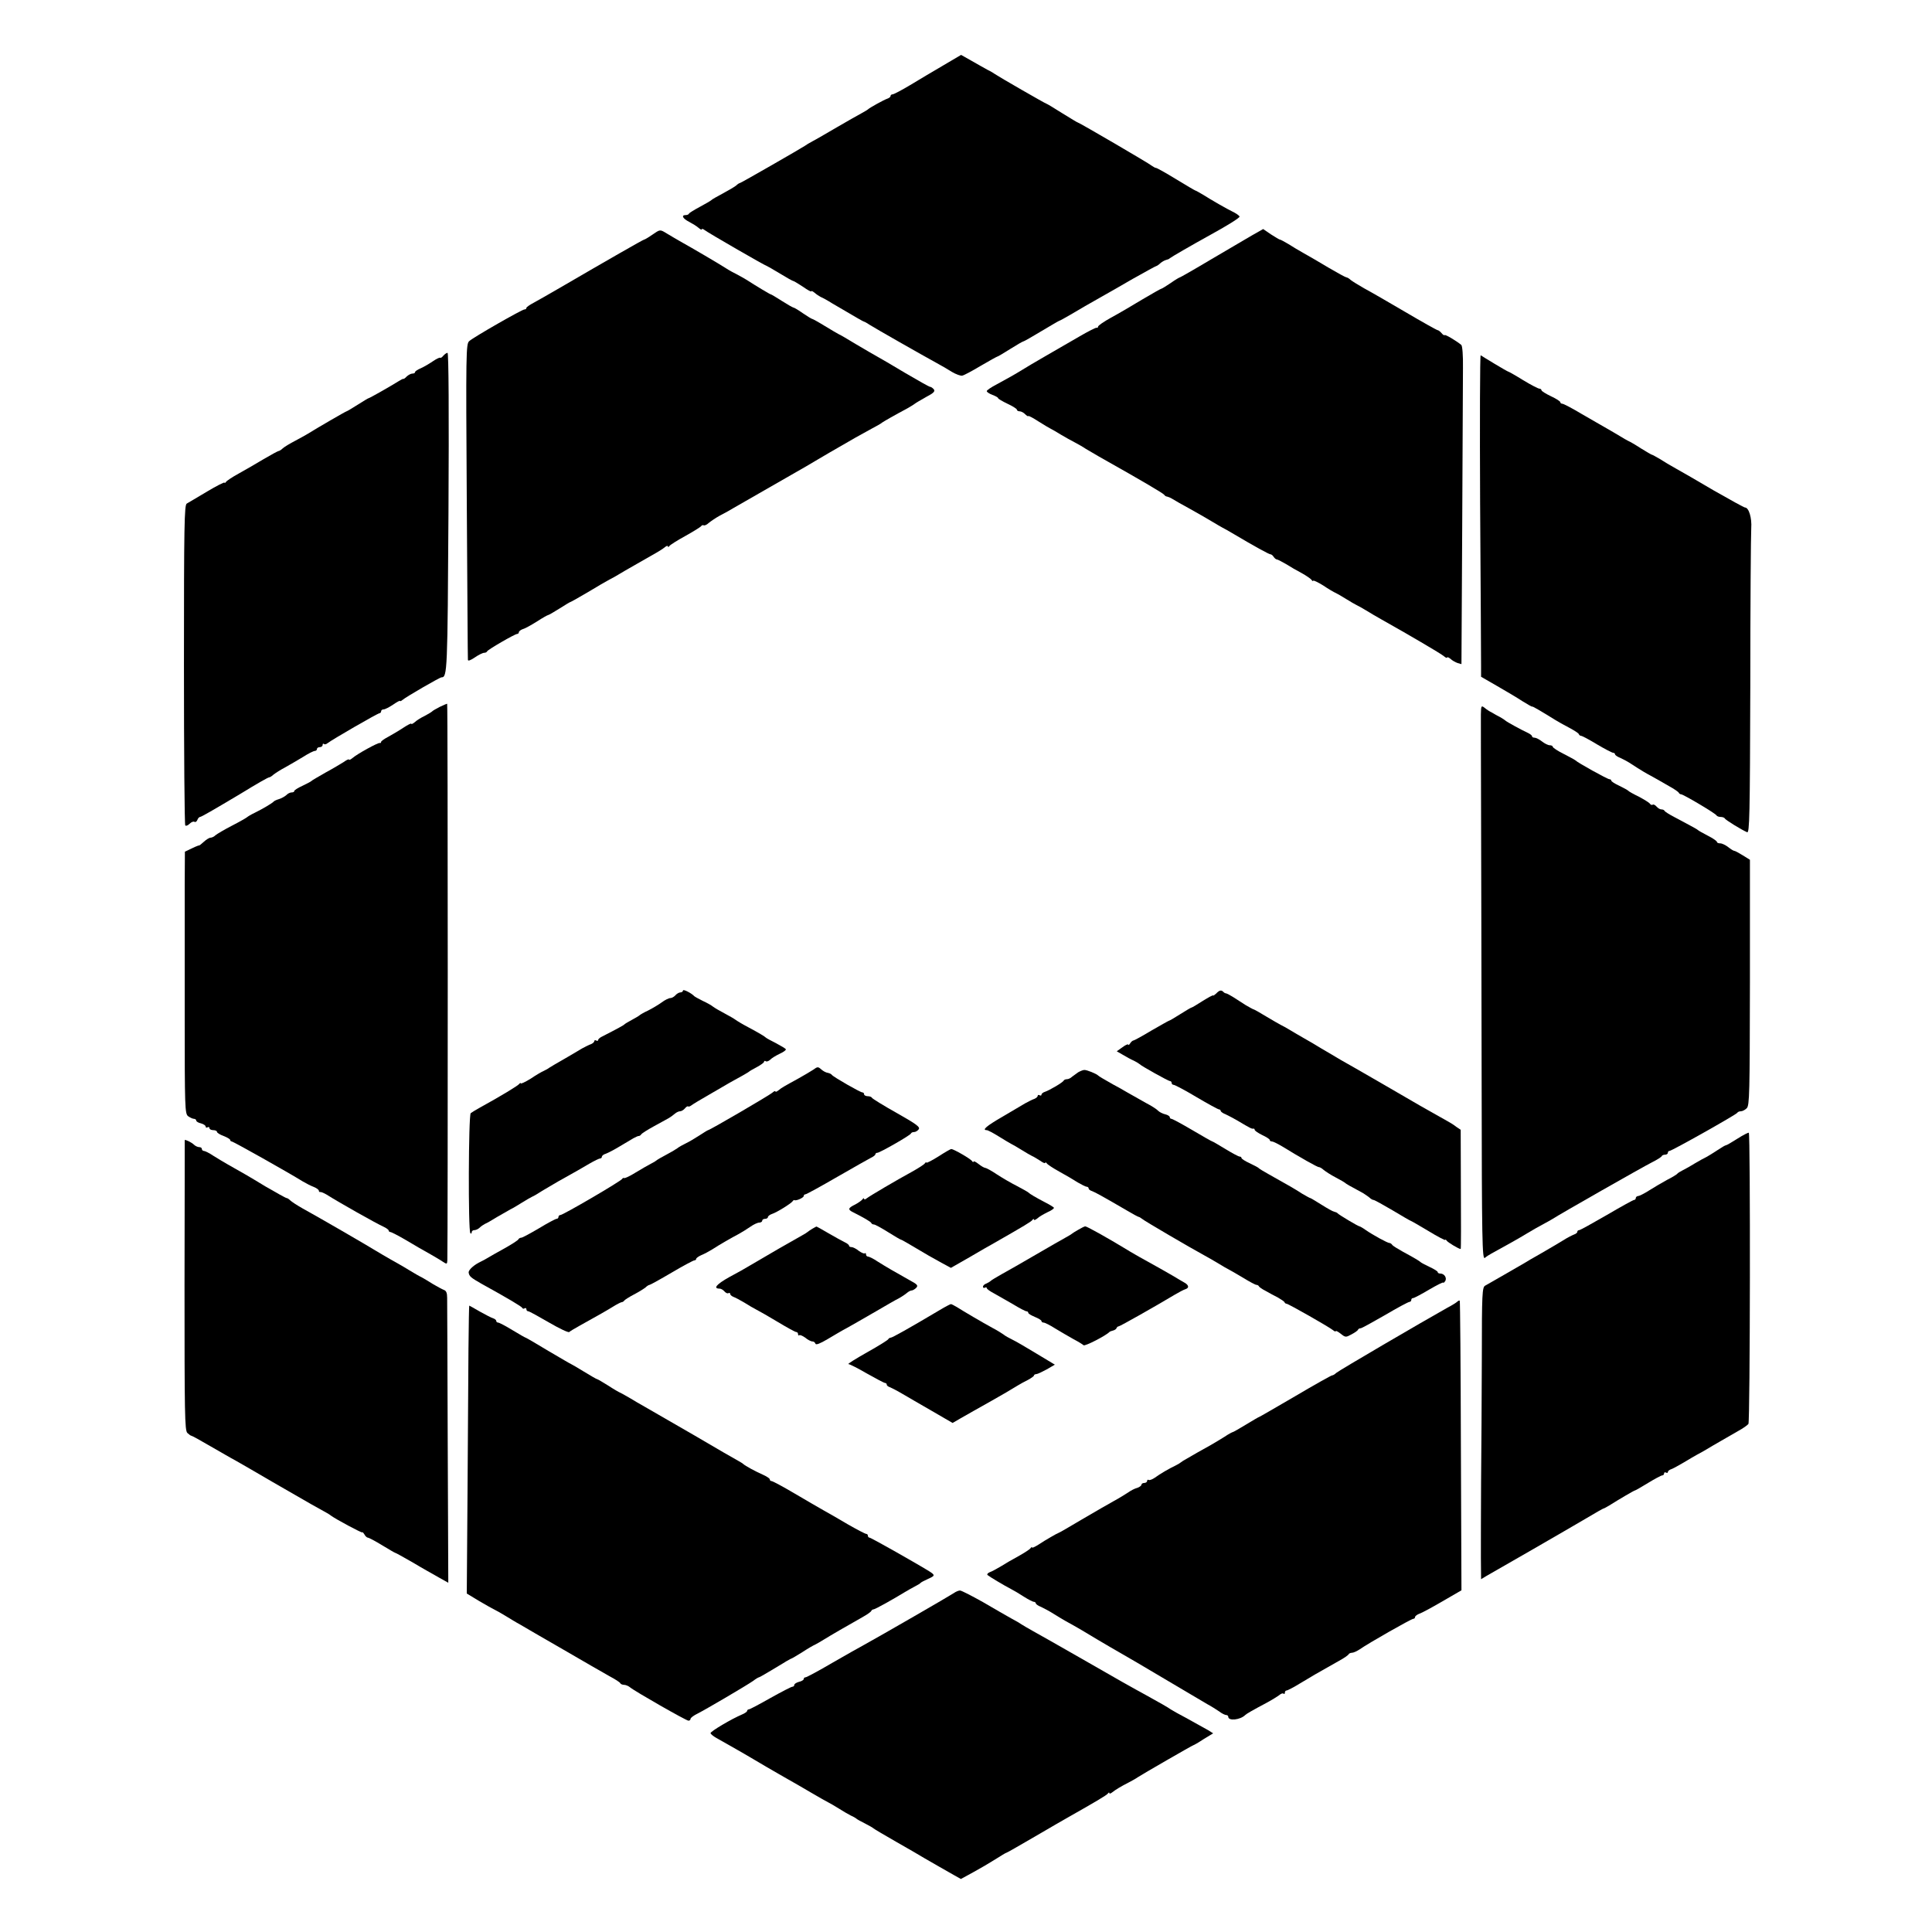 <?xml version="1.0" standalone="no"?>
<!DOCTYPE svg PUBLIC "-//W3C//DTD SVG 20010904//EN"
 "http://www.w3.org/TR/2001/REC-SVG-20010904/DTD/svg10.dtd">
<svg version="1.0" xmlns="http://www.w3.org/2000/svg"
 width="1024pt" height="1024pt" viewBox="0 0 1024 1024"
 preserveAspectRatio="xMidYMid meet">
<g transform="translate(0,1024) scale(0.1,-0.1)"
fill="#000000" stroke="none">
<path d="M4999 9893 c-51 -30 -131 -77 -175 -104 -45 -27 -87 -49 -93 -49 -6
0 -11 -4 -11 -9 0 -5 -8 -11 -17 -14 -18 -6 -94 -48 -103 -57 -3 -3 -19 -12
-35 -21 -17 -9 -75 -42 -130 -74 -55 -32 -113 -66 -129 -74 -17 -9 -35 -20
-40 -24 -19 -13 -339 -197 -344 -197 -3 0 -13 -6 -21 -14 -9 -7 -41 -26 -71
-42 -30 -16 -57 -31 -60 -35 -3 -3 -30 -19 -60 -35 -30 -16 -56 -32 -58 -36
-2 -5 -10 -8 -18 -8 -25 0 -15 -19 19 -36 17 -9 40 -23 50 -32 9 -8 17 -12 17
-7 0 4 6 2 14 -4 14 -12 324 -191 331 -191 1 0 33 -18 69 -40 36 -22 68 -40
72 -40 3 0 25 -14 50 -30 24 -17 44 -28 44 -24 0 4 8 0 18 -8 9 -8 24 -18 32
-22 8 -3 36 -18 61 -34 138 -81 164 -96 169 -97 3 0 16 -8 30 -17 28 -18 274
-158 365 -208 17 -9 48 -27 70 -41 22 -13 47 -22 55 -20 8 1 53 25 98 52 46
27 86 49 88 49 3 0 33 18 68 40 35 22 66 40 69 40 4 0 47 25 97 55 50 30 93
55 95 55 2 0 28 14 57 31 58 34 98 58 168 97 25 14 99 56 164 94 66 37 122 68
125 68 2 0 12 6 20 14 9 8 23 16 31 18 8 2 17 5 20 9 5 5 117 70 215 124 93
51 155 90 155 97 0 3 -12 13 -27 21 -43 21 -124 68 -165 94 -21 12 -39 23 -42
23 -2 0 -48 27 -102 60 -54 33 -102 60 -107 60 -4 0 -13 5 -20 10 -13 12 -387
230 -393 230 -3 0 -40 23 -84 50 -44 28 -81 50 -83 50 -5 0 -258 146 -273 157
-5 4 -23 15 -40 23 -16 9 -54 30 -85 48 l-55 31 -95 -56z"/>
<path d="M6635 8992 c-33 -19 -131 -77 -218 -128 -87 -52 -161 -94 -163 -94
-3 0 -25 -13 -49 -30 -24 -16 -46 -30 -49 -30 -3 0 -49 -26 -103 -58 -54 -33
-128 -76 -165 -96 -38 -21 -68 -42 -68 -47 0 -5 -4 -8 -8 -6 -4 1 -46 -20 -92
-47 -47 -27 -128 -74 -180 -104 -52 -30 -106 -62 -120 -71 -39 -24 -81 -48
-137 -78 -29 -15 -53 -31 -53 -36 0 -5 14 -14 30 -20 17 -6 30 -14 30 -17 0
-4 23 -17 50 -30 28 -13 50 -27 50 -32 0 -4 6 -8 14 -8 8 0 22 -7 30 -16 9 -8
16 -13 16 -9 0 3 24 -9 53 -28 28 -18 59 -36 67 -40 8 -4 33 -18 55 -32 22
-13 54 -31 70 -39 17 -9 44 -24 60 -35 17 -10 48 -28 70 -41 238 -134 341
-195 346 -203 3 -5 10 -9 15 -9 5 -1 18 -6 29 -13 11 -7 51 -30 90 -51 38 -21
90 -51 115 -66 25 -15 52 -31 60 -35 8 -4 35 -19 60 -34 106 -63 186 -107 194
-107 5 0 12 -6 17 -14 5 -7 12 -13 16 -13 4 0 26 -11 48 -24 22 -14 60 -36 85
-49 25 -14 48 -30 52 -36 4 -6 8 -8 8 -4 0 4 24 -7 53 -25 28 -19 59 -37 67
-40 8 -4 33 -18 55 -32 22 -14 47 -28 55 -32 8 -4 31 -16 50 -28 19 -12 55
-33 80 -47 167 -94 318 -183 333 -196 9 -8 17 -11 17 -7 0 4 8 1 18 -7 9 -9
26 -18 37 -22 l21 -6 4 727 c2 401 4 779 4 842 1 67 -3 118 -9 123 -27 22 -84
56 -88 52 -2 -3 -10 2 -17 11 -7 8 -16 15 -20 15 -4 0 -81 43 -171 96 -90 53
-189 110 -219 126 -30 17 -62 37 -71 44 -8 8 -19 14 -23 14 -4 0 -46 23 -94
51 -48 29 -107 63 -132 77 -25 14 -62 36 -82 49 -21 12 -40 23 -44 23 -3 0
-25 13 -48 28 l-41 28 -60 -34z"/>
<path d="M3456 8995 c-20 -14 -39 -25 -42 -25 -5 0 -195 -109 -444 -254 -58
-34 -122 -70 -142 -81 -21 -11 -38 -23 -38 -27 0 -5 -4 -8 -10 -8 -13 0 -270
-147 -293 -168 -17 -15 -18 -54 -13 -847 3 -456 5 -835 6 -842 0 -8 14 -3 36
12 20 14 43 25 50 25 7 0 14 3 16 8 4 9 147 92 159 92 5 0 9 4 9 9 0 5 10 13
22 17 12 3 45 22 74 40 29 19 56 34 59 34 3 0 31 16 61 35 30 19 56 35 59 35
2 0 44 24 92 52 48 29 99 59 113 66 14 7 34 18 45 25 11 7 56 33 100 58 44 25
91 52 105 60 14 8 33 20 43 28 9 8 17 10 17 5 0 -5 4 -4 8 2 4 6 42 30 84 53
43 24 80 47 84 52 3 5 9 7 13 5 4 -3 17 2 27 12 11 9 37 27 59 39 22 11 54 29
72 40 45 26 280 161 333 191 25 14 77 44 115 67 39 23 90 53 115 67 25 14 63
36 85 49 22 12 60 33 85 47 25 13 50 27 55 32 10 7 69 41 135 76 19 11 37 22
40 25 3 3 29 18 57 34 42 22 51 31 42 42 -6 7 -15 13 -20 13 -4 0 -63 33 -131
73 -68 41 -135 80 -150 88 -15 8 -64 37 -110 64 -46 28 -87 52 -93 54 -5 2
-38 22 -73 43 -34 21 -65 38 -68 38 -3 0 -25 14 -49 30 -24 17 -46 30 -50 30
-3 0 -31 16 -61 35 -30 19 -56 35 -59 35 -4 0 -77 44 -130 78 -11 7 -33 19
-50 28 -16 8 -42 22 -57 32 -37 24 -184 110 -238 140 -25 14 -58 34 -75 44
-38 23 -35 23 -79 -7z"/>
<path d="M2350 8355 c-7 -9 -15 -14 -17 -11 -3 2 -20 -6 -39 -19 -19 -13 -48
-30 -64 -37 -17 -7 -30 -16 -30 -20 0 -5 -6 -8 -14 -8 -8 0 -21 -7 -30 -15 -8
-9 -17 -15 -18 -13 -2 1 -14 -5 -28 -14 -43 -27 -151 -88 -155 -88 -3 0 -29
-16 -59 -35 -30 -19 -57 -35 -59 -35 -4 0 -154 -87 -207 -120 -8 -5 -37 -21
-65 -36 -27 -14 -57 -32 -66 -40 -8 -8 -18 -14 -21 -14 -4 0 -39 -19 -80 -43
-40 -24 -100 -59 -133 -77 -33 -18 -63 -38 -67 -44 -4 -6 -8 -8 -8 -4 0 4 -42
-17 -92 -47 -51 -31 -100 -59 -108 -64 -13 -7 -15 -113 -15 -854 0 -465 3
-848 7 -852 4 -4 14 0 23 9 9 9 21 14 26 10 5 -3 12 2 15 10 3 9 10 16 14 16
7 0 69 36 210 120 98 60 151 90 157 90 3 0 14 6 22 14 9 7 36 25 61 38 25 14
68 39 96 56 28 18 56 32 63 32 6 0 11 5 11 10 0 6 7 10 15 10 8 0 15 5 15 12
0 6 3 8 7 5 3 -4 12 -2 19 4 21 17 266 159 276 159 4 0 8 5 8 10 0 6 6 10 13
10 7 0 29 11 50 25 20 14 37 23 37 20 0 -3 6 -1 13 5 18 16 198 120 207 120
31 0 32 30 37 875 3 528 1 845 -5 845 -5 0 -15 -7 -22 -15z"/>
<path d="M7845 7563 c3 -439 5 -823 5 -854 l0 -56 85 -49 c47 -27 108 -63 135
-81 28 -17 50 -30 50 -28 0 4 46 -23 125 -72 11 -7 43 -25 70 -39 28 -15 52
-30 53 -35 2 -5 7 -9 12 -9 5 0 43 -20 84 -45 42 -25 81 -45 86 -45 6 0 10 -4
10 -8 0 -4 12 -13 28 -19 15 -7 36 -18 47 -25 11 -7 31 -20 45 -29 14 -9 45
-28 70 -41 25 -14 68 -38 95 -54 28 -15 52 -32 53 -36 2 -4 7 -8 12 -8 12 0
184 -102 188 -112 2 -4 12 -8 22 -8 10 0 20 -4 22 -8 3 -8 90 -61 118 -73 13
-6 15 85 17 775 0 429 3 806 5 836 4 55 -13 110 -33 110 -5 0 -79 41 -165 90
-85 50 -176 103 -202 117 -26 14 -64 37 -84 50 -21 12 -40 23 -43 23 -2 0 -28
15 -57 33 -29 19 -60 37 -68 40 -8 4 -28 15 -45 26 -16 10 -48 28 -70 41 -22
12 -81 47 -132 76 -50 30 -96 54 -102 54 -6 0 -11 4 -11 8 0 5 -22 19 -50 32
-27 13 -50 27 -50 32 0 4 -5 8 -11 8 -6 0 -45 20 -86 45 -40 25 -76 45 -78 45
-3 0 -35 19 -72 41 -38 23 -71 43 -75 46 -4 2 -5 -355 -3 -794z"/>
<path d="M2330 6493 c-19 -10 -37 -20 -40 -24 -3 -3 -21 -14 -40 -24 -19 -9
-43 -24 -52 -33 -10 -8 -18 -12 -18 -8 0 4 -19 -6 -42 -21 -24 -16 -60 -37
-80 -48 -21 -11 -38 -23 -38 -27 0 -5 -3 -7 -7 -6 -9 3 -120 -58 -145 -80 -10
-8 -18 -12 -18 -8 0 4 -12 -1 -27 -12 -16 -10 -59 -36 -98 -57 -38 -22 -72
-41 -75 -45 -3 -3 -24 -14 -47 -25 -24 -11 -43 -23 -43 -27 0 -5 -6 -8 -14 -8
-8 0 -21 -6 -28 -14 -8 -7 -25 -17 -38 -21 -14 -4 -27 -10 -30 -14 -7 -8 -57
-38 -100 -59 -19 -9 -37 -20 -40 -23 -3 -3 -39 -24 -80 -45 -41 -21 -81 -45
-88 -51 -7 -7 -19 -13 -26 -13 -7 0 -23 -10 -36 -22 -14 -13 -25 -21 -25 -19
0 1 -17 -5 -37 -15 l-38 -18 -1 -175 c0 -97 0 -409 0 -695 0 -486 1 -519 18
-532 10 -7 24 -14 31 -14 6 0 12 -4 12 -9 0 -5 11 -12 25 -15 14 -4 25 -11 25
-17 0 -6 5 -7 10 -4 6 3 10 1 10 -4 0 -6 9 -11 20 -11 11 0 20 -4 20 -9 0 -5
16 -15 35 -22 19 -7 35 -17 35 -21 0 -4 4 -8 8 -8 8 0 298 -163 377 -212 17
-10 42 -23 58 -29 15 -6 27 -15 27 -20 0 -5 3 -8 8 -7 4 1 18 -5 32 -13 68
-43 263 -153 303 -171 15 -7 27 -16 27 -20 0 -4 4 -8 9 -8 5 0 42 -19 83 -43
40 -24 95 -56 121 -70 26 -15 59 -34 72 -43 24 -16 25 -15 26 7 3 141 3 2949
-1 2949 -3 0 -21 -8 -40 -17z"/>
<path d="M7849 6454 c0 -27 0 -263 1 -524 1 -261 2 -901 3 -1422 1 -845 3
-946 17 -935 8 7 24 17 35 23 73 40 145 80 189 107 28 17 67 39 86 49 19 10
42 23 50 28 31 21 477 275 525 299 28 14 52 29 53 34 2 4 10 7 18 7 8 0 14 5
14 10 0 6 4 10 9 10 12 0 355 193 359 202 2 4 10 8 19 8 8 0 22 7 31 16 15 15
16 78 17 667 l0 650 -37 23 c-21 13 -41 24 -45 24 -5 0 -19 9 -33 20 -14 11
-33 20 -42 20 -10 0 -18 3 -18 8 0 4 -21 19 -47 32 -27 14 -50 27 -53 30 -5 5
-25 16 -125 69 -27 14 -51 29 -53 34 -2 4 -9 7 -17 7 -7 0 -18 7 -25 15 -7 8
-16 13 -20 10 -5 -3 -11 -1 -15 5 -4 6 -30 22 -58 37 -29 14 -54 28 -57 32 -3
3 -24 15 -47 26 -24 11 -43 23 -43 28 0 4 -5 7 -10 7 -10 0 -169 88 -180 100
-3 3 -31 18 -62 34 -32 16 -58 33 -58 38 0 4 -7 8 -16 8 -9 0 -27 9 -41 20
-14 11 -32 20 -39 20 -8 0 -14 3 -14 8 0 4 -10 12 -23 18 -33 15 -111 58 -117
64 -3 3 -15 11 -27 18 -13 6 -33 18 -45 25 -13 6 -31 18 -40 26 -17 13 -18 10
-19 -35z"/>
<path d="M3620 4990 c0 -5 -6 -10 -14 -10 -7 0 -19 -7 -26 -15 -7 -8 -19 -15
-27 -15 -8 0 -29 -10 -46 -23 -18 -13 -50 -32 -72 -43 -22 -10 -42 -22 -45
-25 -3 -3 -21 -14 -40 -24 -19 -10 -37 -21 -40 -24 -4 -5 -35 -22 -121 -66
-10 -5 -19 -13 -19 -18 0 -4 -4 -5 -10 -2 -5 3 -10 2 -10 -3 0 -5 -8 -12 -17
-16 -10 -3 -31 -14 -48 -23 -16 -10 -59 -35 -95 -56 -36 -20 -72 -42 -80 -47
-8 -6 -22 -13 -30 -17 -8 -3 -39 -21 -67 -40 -29 -18 -53 -29 -53 -25 0 4 -4
2 -8 -3 -6 -9 -95 -63 -211 -127 -20 -11 -41 -24 -46 -28 -12 -10 -14 -624 -2
-636 4 -4 7 -2 7 4 0 7 6 12 14 12 8 0 21 6 28 13 7 7 20 16 28 20 8 3 38 20
65 37 28 16 59 34 70 40 11 5 38 21 60 35 22 14 47 28 55 32 8 3 32 17 53 31
22 13 60 35 85 50 99 55 121 68 167 95 26 15 51 27 56 27 5 0 9 4 9 9 0 5 9
13 21 16 11 4 44 21 72 38 29 17 62 37 74 44 13 7 26 13 29 12 4 0 10 4 13 9
3 5 33 24 66 42 33 18 69 38 80 44 10 6 25 17 33 24 7 6 19 12 26 12 8 0 19 7
26 15 7 9 15 13 17 11 3 -3 10 0 17 5 6 5 47 30 91 55 44 26 94 54 110 64 17
9 46 26 65 36 19 11 37 21 40 24 3 3 22 14 43 25 20 11 37 23 37 28 0 4 4 6 9
2 5 -3 15 1 23 8 7 8 30 22 51 32 20 9 35 20 32 24 -2 4 -26 18 -52 32 -26 13
-50 26 -53 29 -7 7 -37 25 -95 56 -27 14 -57 32 -65 38 -8 6 -35 22 -60 35
-25 13 -52 29 -60 35 -8 7 -33 21 -55 31 -22 11 -42 22 -45 25 -16 17 -60 39
-60 30z"/>
<path d="M6446 4974 c-9 -8 -16 -13 -16 -10 0 3 -25 -10 -55 -29 -30 -19 -56
-35 -59 -35 -3 0 -30 -16 -60 -35 -30 -19 -57 -35 -60 -35 -2 0 -44 -24 -93
-52 -48 -29 -92 -53 -96 -53 -4 0 -12 -7 -17 -15 -5 -8 -10 -11 -10 -7 0 5
-14 -1 -30 -13 l-31 -22 33 -19 c18 -11 44 -25 58 -31 14 -7 27 -15 30 -18 9
-10 153 -90 161 -90 5 0 9 -4 9 -10 0 -5 5 -10 11 -10 6 0 61 -29 121 -65 61
-36 114 -65 119 -65 5 0 9 -4 9 -8 0 -4 12 -13 28 -19 15 -7 43 -22 62 -33 67
-40 75 -44 83 -42 4 1 7 -2 7 -6 0 -5 18 -17 40 -28 22 -10 40 -22 40 -26 0
-5 5 -8 12 -8 6 0 32 -13 57 -28 89 -55 186 -110 192 -108 4 0 15 -6 25 -15
11 -9 39 -27 64 -40 25 -13 47 -26 50 -29 4 -4 22 -15 95 -54 10 -6 25 -17 33
-23 7 -7 17 -13 22 -13 5 0 50 -25 101 -55 50 -30 93 -55 95 -55 2 0 44 -24
94 -54 49 -30 90 -51 90 -48 0 4 4 2 8 -4 6 -9 64 -44 74 -44 2 0 2 142 1 316
l-1 316 -24 16 c-12 10 -32 22 -43 28 -34 19 -119 67 -147 83 -56 33 -374 217
-423 244 -27 16 -72 43 -100 59 -27 17 -70 42 -95 56 -25 14 -58 34 -75 44
-16 10 -37 21 -45 25 -8 4 -43 24 -78 45 -34 21 -65 38 -67 38 -3 0 -22 11
-43 23 -20 13 -50 32 -67 43 -16 10 -33 19 -37 19 -3 0 -10 3 -14 8 -11 11
-21 9 -38 -9z"/>
<path d="M4310 4570 c-14 -9 -49 -30 -78 -46 -80 -44 -89 -49 -106 -63 -9 -7
-16 -10 -16 -6 0 5 -8 1 -17 -7 -18 -15 -331 -198 -340 -198 -2 0 -23 -13 -46
-28 -23 -15 -55 -34 -72 -42 -16 -8 -37 -19 -45 -26 -8 -6 -35 -22 -60 -35
-25 -13 -47 -26 -50 -29 -3 -3 -16 -11 -30 -18 -14 -7 -50 -28 -80 -46 -30
-19 -58 -32 -62 -30 -3 2 -8 0 -10 -4 -4 -11 -314 -192 -328 -192 -5 0 -10 -4
-10 -10 0 -5 -4 -10 -10 -10 -5 0 -47 -22 -93 -50 -46 -27 -88 -50 -94 -50 -6
0 -13 -4 -15 -8 -1 -5 -34 -26 -73 -48 -38 -21 -79 -44 -90 -51 -11 -7 -27
-15 -35 -19 -37 -17 -68 -45 -66 -59 3 -20 12 -27 66 -58 145 -80 215 -122
218 -129 2 -5 8 -6 13 -2 5 3 9 0 9 -5 0 -6 4 -11 10 -11 5 0 54 -27 109 -59
55 -32 103 -55 108 -51 4 4 29 19 56 34 101 56 143 80 177 101 19 12 39 22 44
23 5 0 12 4 15 9 3 4 26 19 51 32 25 13 52 30 61 37 8 8 18 14 22 14 3 0 56
29 117 65 61 36 115 65 121 65 5 0 9 4 9 8 0 4 12 13 28 20 15 6 41 20 57 30
40 26 103 62 141 82 16 9 44 26 61 38 17 12 38 22 47 22 9 0 16 5 16 10 0 6 7
10 15 10 8 0 15 4 15 9 0 5 10 13 22 17 25 8 99 54 109 67 3 5 8 8 10 6 9 -5
49 13 49 22 0 5 4 9 9 9 5 0 80 41 168 92 87 50 168 96 180 102 13 6 23 14 23
19 0 4 5 7 10 7 13 0 174 92 178 102 2 5 9 8 17 8 7 0 18 6 24 14 10 12 -10
27 -116 87 -70 39 -129 76 -131 80 -2 5 -12 9 -23 9 -10 0 -19 5 -19 10 0 6
-4 10 -9 10 -11 0 -154 82 -162 93 -3 5 -13 9 -22 11 -9 1 -24 9 -34 18 -17
15 -20 15 -43 -2z"/>
<path d="M5715 4557 c-10 -7 -25 -18 -33 -24 -7 -7 -19 -13 -27 -13 -7 0 -15
-3 -17 -7 -4 -10 -76 -52 -100 -60 -10 -3 -18 -10 -18 -15 0 -5 -4 -6 -10 -3
-5 3 -10 2 -10 -3 0 -5 -8 -12 -17 -16 -10 -3 -31 -14 -48 -23 -16 -10 -72
-42 -122 -72 -85 -49 -110 -71 -83 -71 6 0 34 -15 63 -33 29 -18 59 -36 67
-40 8 -4 33 -18 55 -32 22 -14 47 -28 55 -32 8 -3 27 -15 43 -25 15 -11 27
-16 27 -11 0 4 4 3 8 -3 4 -6 34 -26 67 -44 33 -18 77 -44 97 -57 21 -12 42
-23 48 -23 5 0 10 -4 10 -9 0 -5 8 -11 18 -14 16 -6 60 -30 185 -103 32 -19
60 -34 63 -34 3 0 10 -5 17 -10 12 -11 259 -155 327 -192 19 -10 53 -30 75
-43 22 -14 47 -28 55 -32 8 -4 43 -24 78 -45 34 -21 66 -38 71 -38 5 0 11 -3
13 -7 2 -5 18 -16 36 -25 17 -10 47 -26 65 -35 17 -10 34 -21 35 -25 2 -5 7
-8 11 -8 9 0 227 -124 246 -140 8 -7 15 -9 15 -5 0 3 12 -3 26 -14 25 -20 27
-20 58 -3 17 9 33 20 34 25 2 4 8 7 14 7 5 0 63 32 129 70 66 39 124 70 130
70 5 0 9 5 9 10 0 6 4 10 10 10 5 0 43 20 85 45 41 24 75 41 75 37 0 -4 4 0
10 8 10 17 -5 40 -26 40 -8 0 -14 3 -14 8 0 4 -19 16 -43 27 -23 11 -44 22
-47 25 -7 7 -36 24 -95 56 -27 15 -53 31 -56 36 -3 5 -10 10 -15 10 -10 0 -87
42 -126 69 -15 11 -30 19 -32 19 -7 0 -109 61 -116 69 -3 4 -11 7 -19 9 -7 1
-37 18 -67 37 -30 19 -57 35 -59 35 -3 0 -22 11 -43 23 -35 23 -66 41 -177
103 -27 15 -52 30 -55 34 -3 3 -24 14 -47 25 -24 11 -43 23 -43 28 0 4 -4 7
-10 7 -5 0 -39 18 -75 40 -36 22 -67 40 -69 40 -3 0 -50 27 -106 60 -56 33
-106 60 -111 60 -5 0 -9 4 -9 9 0 5 -11 12 -24 15 -14 3 -31 12 -39 20 -7 8
-36 26 -63 40 -27 15 -71 40 -99 56 -27 16 -61 35 -75 42 -53 30 -75 43 -80
48 -9 9 -60 30 -73 29 -7 0 -21 -6 -32 -12z"/>
<path d="M9209 4205 c-30 -19 -57 -35 -61 -35 -4 0 -24 -12 -45 -26 -21 -14
-47 -30 -58 -36 -11 -5 -38 -20 -60 -33 -22 -14 -51 -30 -65 -37 -14 -7 -27
-15 -30 -19 -3 -4 -27 -19 -55 -33 -27 -15 -70 -40 -95 -56 -25 -16 -51 -29
-57 -29 -7 -1 -13 -5 -13 -11 0 -5 -4 -10 -9 -10 -5 0 -70 -36 -145 -80 -76
-44 -141 -80 -146 -80 -6 0 -10 -4 -10 -9 0 -5 -8 -11 -17 -14 -10 -4 -36 -17
-58 -31 -22 -14 -74 -44 -115 -68 -41 -23 -82 -47 -91 -53 -24 -14 -187 -108
-207 -119 -16 -8 -18 -41 -18 -380 -1 -204 -2 -501 -4 -661 -1 -159 -1 -341
-1 -402 l1 -113 30 18 c16 9 123 71 237 136 114 66 246 142 293 170 47 28 87
51 90 51 3 0 16 8 30 16 54 34 131 79 135 79 3 0 34 18 70 40 36 22 70 40 75
40 6 0 10 5 10 11 0 5 5 7 10 4 6 -3 10 -2 10 3 0 5 8 12 18 15 9 3 40 20 67
36 28 17 59 35 70 41 11 6 34 18 50 28 17 10 50 30 75 44 25 14 66 38 92 53
26 14 51 32 55 38 9 14 11 1537 2 1543 -3 2 -30 -12 -60 -31z"/>
<path d="M979 4197 c0 -1 0 -347 -1 -769 0 -680 1 -769 15 -783 9 -8 18 -15
22 -15 3 0 47 -24 98 -54 51 -29 112 -65 137 -78 25 -14 113 -65 195 -113 83
-48 175 -101 205 -118 90 -50 94 -52 104 -60 27 -20 166 -94 166 -89 0 4 5 -1
11 -10 5 -10 14 -18 19 -18 5 0 39 -18 75 -40 36 -22 67 -40 69 -40 3 0 44
-23 93 -51 48 -29 111 -64 139 -80 l50 -28 -3 737 c-1 405 -3 753 -3 773 0 26
-5 38 -17 42 -10 4 -36 18 -58 31 -22 14 -49 30 -60 36 -11 5 -42 23 -70 40
-27 17 -70 41 -95 55 -25 14 -58 34 -75 44 -52 32 -300 176 -391 226 -30 17
-59 36 -66 43 -7 7 -15 12 -19 12 -4 0 -54 28 -111 61 -97 59 -119 71 -202
118 -19 11 -53 31 -75 45 -22 15 -45 26 -51 26 -5 0 -10 5 -10 10 0 6 -6 10
-14 10 -8 0 -21 6 -28 13 -12 12 -47 29 -49 24z"/>
<path d="M4973 4110 c-35 -22 -63 -36 -63 -32 0 4 -4 2 -8 -4 -4 -6 -32 -24
-62 -41 -90 -49 -234 -134 -247 -145 -7 -6 -13 -7 -13 -2 0 5 -4 4 -8 -2 -4
-6 -22 -19 -39 -28 -39 -19 -41 -27 -10 -42 50 -25 92 -49 95 -56 2 -5 8 -8
14 -8 6 0 39 -18 74 -40 35 -22 66 -40 68 -40 4 0 35 -18 148 -85 9 -5 40 -22
68 -38 l50 -27 98 56 c53 31 113 66 132 76 159 91 196 113 202 122 4 6 8 7 8
2 0 -5 8 -2 18 6 9 9 34 23 54 33 21 9 36 20 34 24 -3 4 -24 17 -48 29 -48 25
-80 44 -88 52 -3 3 -30 18 -60 34 -30 15 -78 43 -107 62 -28 19 -56 34 -61 34
-5 0 -21 9 -36 21 -14 11 -26 17 -26 12 0 -4 -4 -3 -8 3 -7 12 -98 64 -110 64
-4 0 -35 -18 -69 -40z"/>
<path d="M4305 3727 c-11 -7 -22 -14 -25 -17 -3 -3 -16 -11 -29 -18 -26 -15
-73 -42 -123 -70 -31 -18 -129 -75 -166 -97 -9 -6 -52 -30 -95 -53 -70 -39
-89 -62 -53 -62 8 0 19 -7 26 -15 7 -8 16 -12 21 -9 5 3 9 1 9 -4 0 -5 8 -12
18 -16 9 -3 35 -17 57 -30 22 -14 51 -31 65 -38 14 -7 65 -36 113 -65 48 -29
92 -53 97 -53 6 0 10 -5 10 -12 0 -6 3 -8 6 -5 4 3 18 -3 32 -13 13 -11 30
-20 38 -20 7 0 14 -5 16 -12 3 -8 25 1 64 24 32 19 79 47 104 60 25 14 90 51
145 83 55 32 113 66 130 74 16 9 35 22 43 29 7 6 18 12 23 12 6 0 17 6 25 14
12 13 7 18 -39 43 -75 42 -120 68 -166 97 -22 15 -45 26 -51 26 -5 0 -10 5
-10 12 0 6 -3 8 -6 5 -4 -3 -18 3 -32 13 -13 11 -31 20 -38 20 -8 0 -14 3 -14
8 0 4 -10 12 -23 18 -12 6 -51 27 -85 47 -35 21 -65 37 -65 36 -1 0 -11 -6
-22 -12z"/>
<path d="M5715 3722 c-16 -9 -32 -19 -35 -22 -3 -3 -19 -12 -35 -21 -17 -9
-86 -49 -155 -89 -69 -40 -150 -87 -180 -103 -30 -17 -57 -33 -60 -37 -3 -3
-13 -9 -22 -13 -10 -3 -18 -11 -18 -17 0 -6 5 -8 10 -5 6 3 10 2 10 -2 0 -5
17 -17 38 -28 20 -11 65 -37 100 -57 34 -21 67 -38 72 -38 6 0 10 -4 10 -8 0
-5 16 -14 35 -22 19 -8 35 -17 35 -22 0 -4 5 -8 11 -8 7 0 35 -14 63 -32 28
-17 71 -42 96 -56 25 -13 49 -28 53 -32 7 -7 119 51 137 70 3 3 12 6 20 8 8 2
17 8 18 13 2 5 7 9 11 9 7 0 196 107 296 167 22 13 48 27 58 30 22 7 18 23 -9
37 -10 6 -35 20 -54 32 -31 18 -94 54 -183 103 -16 9 -36 21 -45 26 -121 74
-231 135 -240 135 -4 0 -20 -8 -37 -18z"/>
<path d="M7724 3341 c-5 -5 -29 -20 -54 -33 -132 -74 -577 -334 -588 -345 -7
-7 -17 -13 -22 -13 -4 0 -92 -49 -195 -110 -103 -60 -189 -110 -191 -110 -2 0
-33 -18 -69 -40 -36 -22 -68 -40 -70 -40 -3 0 -24 -11 -46 -26 -22 -14 -56
-34 -75 -45 -19 -10 -49 -28 -68 -38 -18 -11 -44 -25 -57 -33 -13 -7 -26 -15
-29 -18 -3 -3 -16 -11 -30 -18 -34 -16 -80 -43 -109 -64 -13 -9 -28 -15 -33
-12 -4 3 -8 0 -8 -5 0 -6 -7 -11 -15 -11 -8 0 -15 -4 -15 -9 0 -5 -10 -13 -22
-17 -13 -3 -34 -14 -48 -24 -14 -9 -47 -30 -75 -45 -27 -15 -104 -59 -170 -98
-66 -39 -122 -72 -125 -72 -7 -2 -67 -36 -106 -62 -19 -12 -34 -19 -34 -15 0
4 -4 2 -8 -4 -4 -6 -32 -24 -62 -41 -30 -16 -73 -41 -95 -55 -22 -13 -49 -28
-59 -31 -10 -4 -16 -11 -12 -15 9 -8 89 -56 126 -75 14 -7 44 -25 67 -40 24
-15 47 -27 53 -27 5 0 10 -4 10 -8 0 -4 12 -13 28 -19 15 -7 45 -23 67 -37 22
-14 51 -31 65 -39 57 -31 109 -62 175 -102 39 -23 90 -53 115 -67 25 -14 131
-76 235 -138 105 -62 206 -122 225 -133 19 -10 47 -28 62 -38 14 -11 31 -19
37 -19 6 0 11 -4 11 -9 0 -24 64 -17 90 9 7 7 42 27 110 63 30 16 62 36 71 43
9 8 19 11 22 7 4 -3 7 -1 7 5 0 7 4 12 9 12 5 0 38 17 72 38 61 37 85 51 204
118 28 15 52 32 53 36 2 4 10 8 18 8 8 0 27 9 42 19 44 31 272 161 283 161 5
0 9 4 9 9 0 5 10 13 23 18 13 4 68 34 123 66 l100 58 -3 766 c-1 421 -4 767
-6 769 -2 2 -8 0 -13 -5z"/>
<path d="M4980 3296 c-165 -98 -251 -146 -259 -146 -5 0 -11 -4 -13 -8 -1 -4
-52 -36 -113 -70 -60 -34 -105 -62 -98 -62 6 0 50 -22 98 -50 48 -27 91 -50
96 -50 5 0 9 -4 9 -9 0 -5 8 -11 18 -14 9 -4 37 -18 62 -33 25 -14 95 -56 157
-91 l112 -65 43 25 c43 25 85 48 168 95 48 27 103 59 135 79 11 7 35 20 53 29
17 9 32 20 32 23 0 4 6 8 13 8 6 0 31 12 55 25 l43 25 -98 59 c-54 33 -111 66
-128 74 -16 8 -37 19 -45 26 -8 6 -35 23 -60 36 -55 30 -152 87 -188 110 -15
9 -29 16 -32 16 -3 0 -30 -14 -60 -32z"/>
<path d="M2483 3098 c-1 -123 -3 -466 -5 -764 l-4 -540 66 -40 c36 -21 73 -42
82 -46 9 -4 35 -19 58 -33 23 -14 57 -35 76 -45 18 -11 120 -70 226 -131 106
-62 218 -126 248 -143 30 -16 57 -33 58 -38 2 -4 11 -8 20 -8 8 0 23 -6 31
-13 25 -21 298 -177 310 -177 6 0 11 4 11 10 0 5 17 18 38 28 47 24 258 148
294 173 14 11 28 19 31 19 3 0 42 23 87 50 45 28 83 50 86 50 2 0 27 15 56 33
29 19 60 37 68 40 8 4 29 16 45 26 32 20 130 77 205 119 25 14 47 29 48 34 2
4 7 8 12 8 8 0 103 53 165 91 17 10 41 24 55 31 14 7 27 15 30 19 3 3 20 12
38 20 38 17 39 20 10 39 -64 40 -311 180 -319 180 -5 0 -9 5 -9 10 0 6 -4 10
-9 10 -5 0 -49 23 -98 51 -48 29 -107 62 -130 75 -23 13 -92 53 -153 89 -61
36 -115 65 -121 65 -5 0 -9 4 -9 9 0 5 -17 16 -37 25 -39 17 -94 47 -103 56
-3 3 -14 10 -25 16 -12 6 -119 68 -238 138 -120 69 -237 137 -260 150 -23 13
-58 33 -77 45 -19 11 -42 24 -50 28 -8 3 -39 21 -68 40 -29 18 -54 33 -57 33
-3 0 -34 18 -70 40 -36 22 -67 40 -68 40 -2 0 -56 32 -121 70 -64 39 -118 70
-120 70 -2 0 -34 18 -70 40 -36 22 -70 40 -76 40 -5 0 -10 4 -10 9 0 5 -8 11
-17 14 -10 3 -42 20 -71 36 -29 17 -54 31 -55 31 -1 0 -3 -100 -4 -222z"/>
<path d="M5055 1796 c-24 -16 -384 -224 -475 -274 -19 -10 -95 -53 -168 -95
-73 -43 -137 -77 -142 -77 -6 0 -10 -4 -10 -9 0 -5 -11 -12 -25 -15 -14 -4
-25 -11 -25 -16 0 -6 -5 -10 -10 -10 -6 0 -58 -27 -117 -60 -58 -33 -109 -60
-114 -60 -5 0 -9 -4 -9 -8 0 -4 -12 -13 -27 -19 -53 -22 -168 -90 -167 -99 1
-5 14 -16 30 -25 16 -9 47 -27 69 -39 22 -13 57 -33 77 -44 20 -12 74 -43 119
-70 46 -27 99 -57 118 -68 20 -11 72 -41 116 -67 44 -26 87 -50 95 -54 8 -4
33 -18 55 -32 22 -14 51 -31 65 -38 14 -6 27 -14 30 -17 3 -3 23 -14 45 -25
22 -11 42 -23 45 -26 3 -3 57 -35 120 -71 63 -36 131 -75 150 -87 19 -11 55
-32 80 -46 25 -14 60 -34 79 -45 l34 -19 64 35 c35 19 88 50 118 69 30 19 56
35 59 35 3 0 69 38 148 84 79 46 161 94 183 106 136 77 201 115 207 124 4 6 8
7 8 2 0 -5 7 -2 16 5 18 14 42 29 89 53 17 9 37 20 45 26 24 16 291 170 295
170 2 0 27 14 54 32 l51 31 -27 17 c-16 9 -64 36 -108 60 -44 23 -84 46 -90
50 -10 8 -61 37 -130 75 -68 37 -152 84 -355 201 -107 61 -217 124 -245 139
-27 15 -54 31 -60 35 -5 4 -30 19 -55 32 -25 14 -93 53 -151 87 -59 33 -113
61 -121 61 -7 0 -22 -6 -33 -14z"/>
</g>
</svg>

